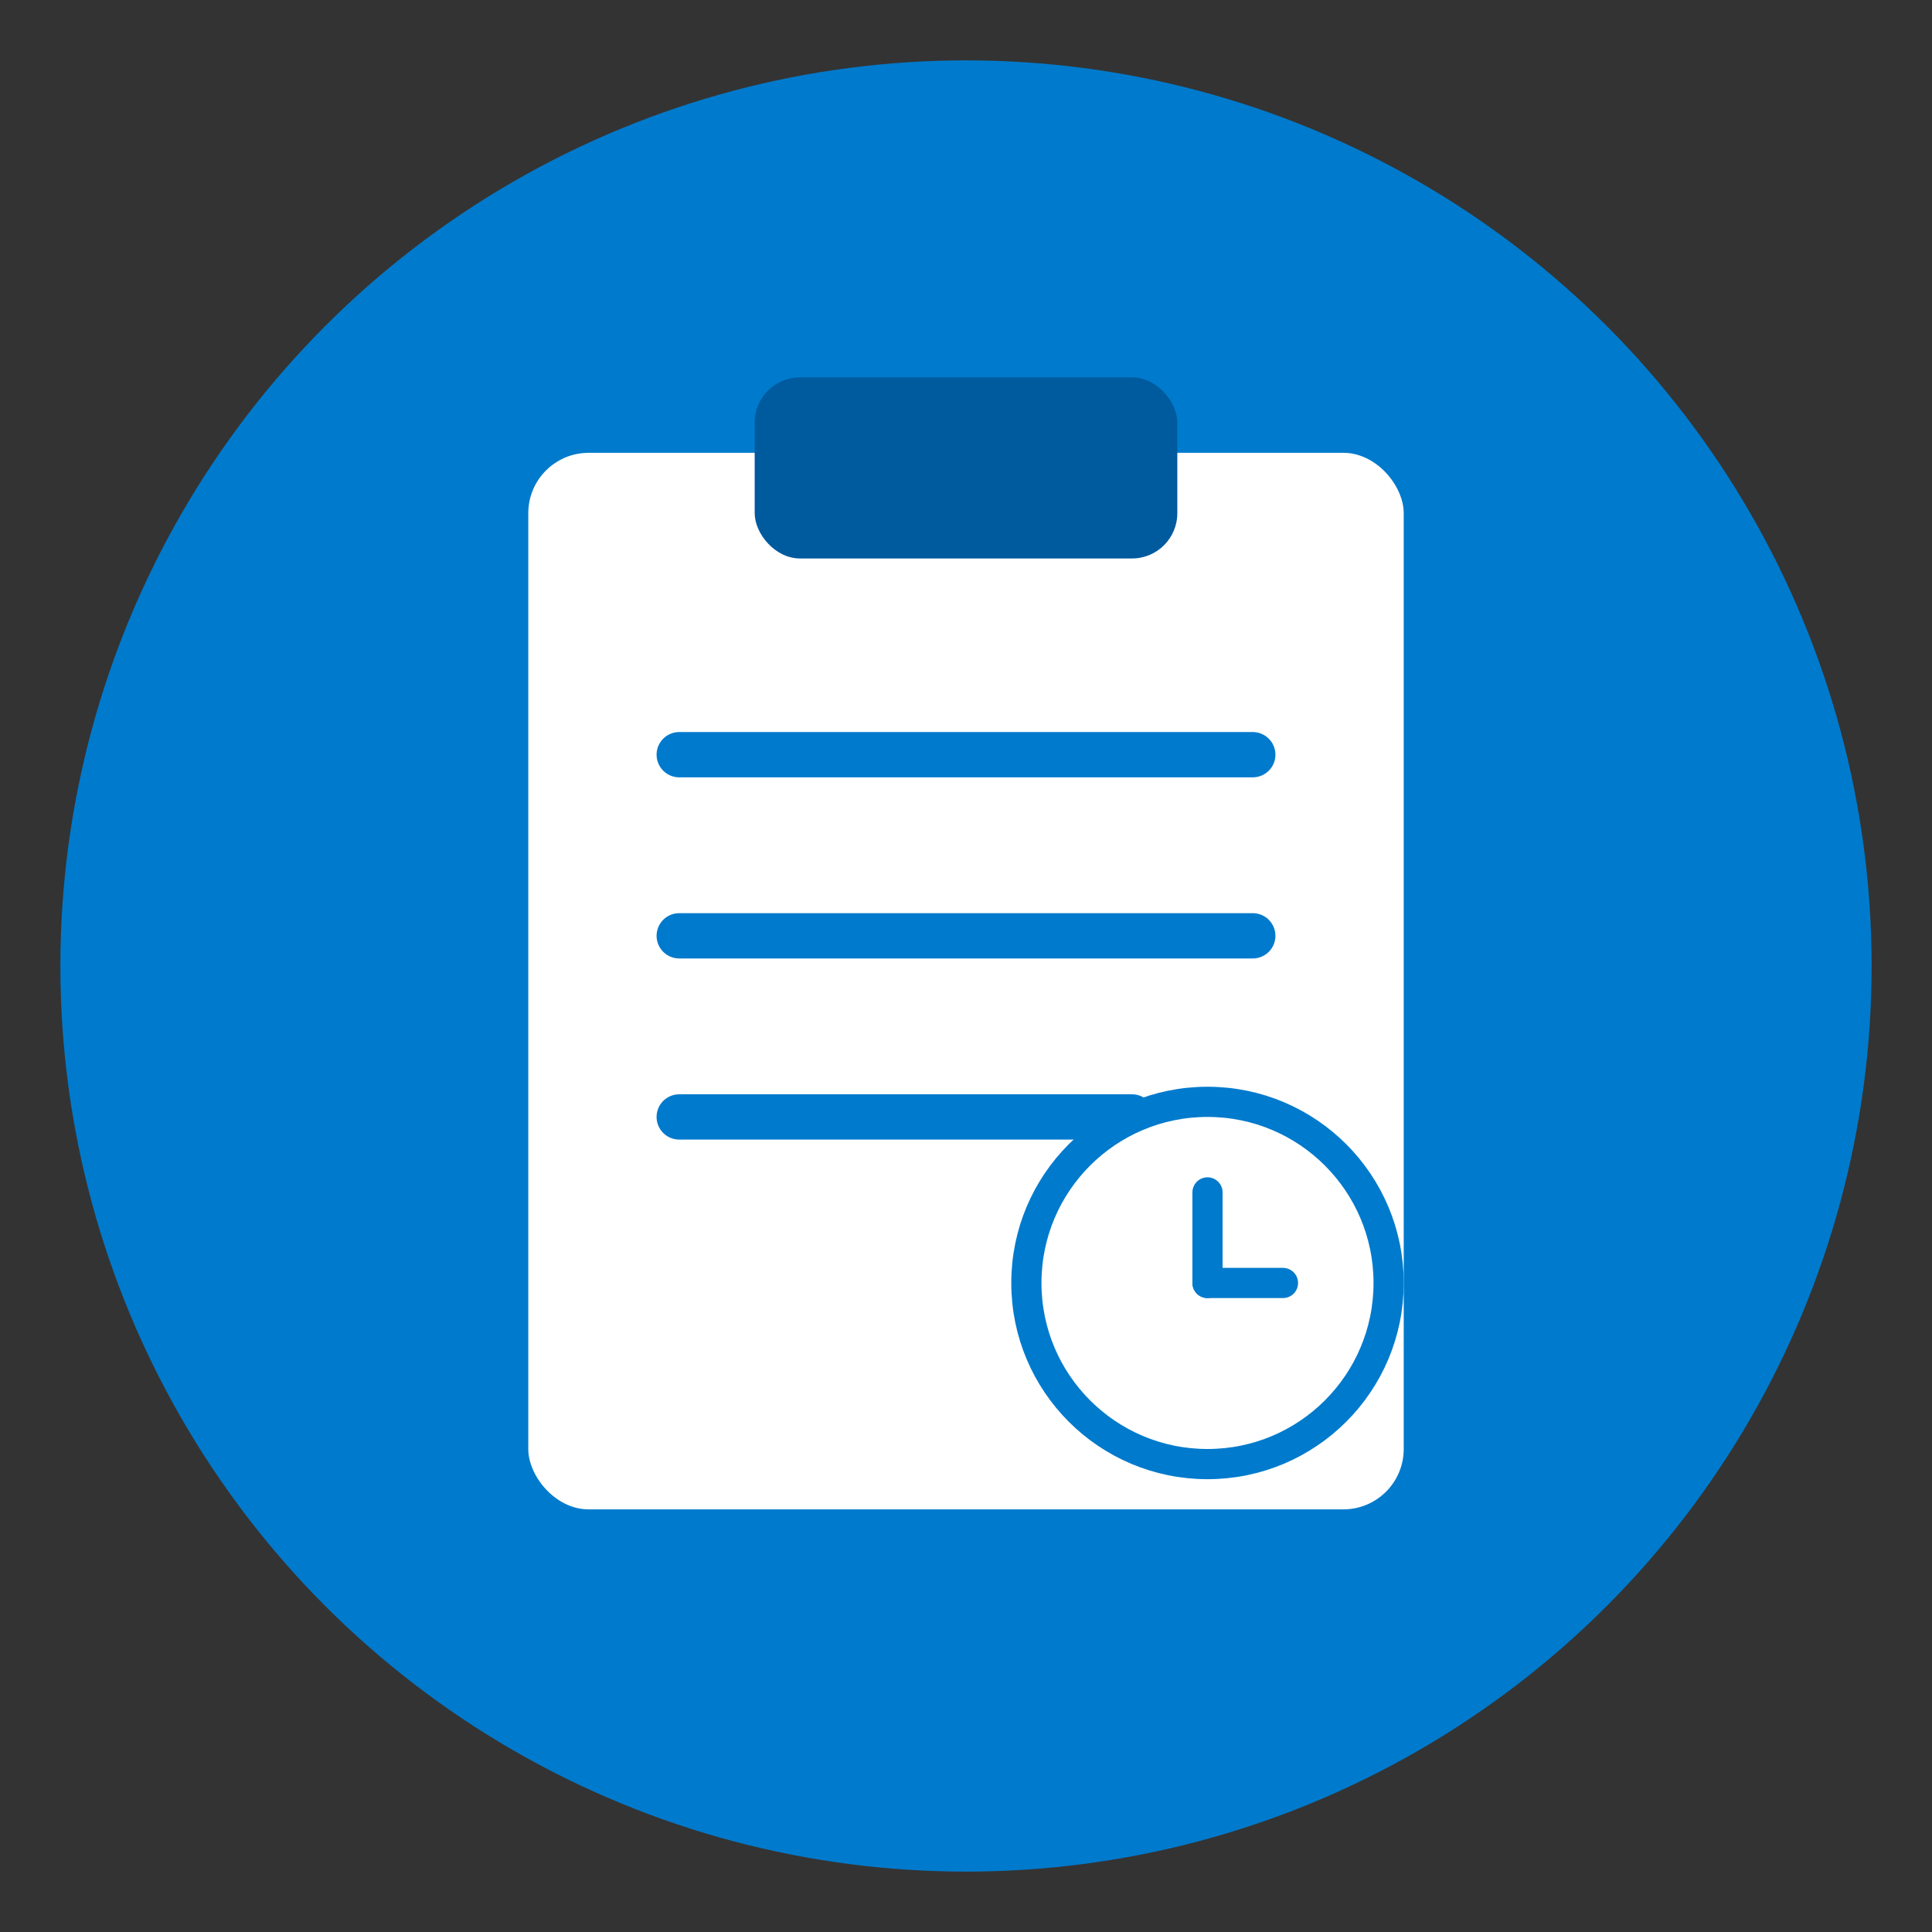 <svg width="128" height="128" viewBox="0 0 128 128" xmlns="http://www.w3.org/2000/svg">
  <rect x="0" y="0" width="128" height="128" fill="#333333" stroke="none"/>
  <!-- Background circle -->
  <circle cx="64" cy="64" r="60" fill="#007ACC"/>
  
  <!-- Clipboard base -->
  <rect x="35" y="30" width="58" height="70" rx="4" fill="#FFFFFF"/>
  
  <!-- Clipboard clip -->
  <rect x="50" y="25" width="28" height="12" rx="3" fill="#005A9E"/>
  
  <!-- History lines (stacked papers effect) -->
  <line x1="45" y1="50" x2="83" y2="50" stroke="#007ACC" stroke-width="3" stroke-linecap="round"/>
  <line x1="45" y1="62" x2="83" y2="62" stroke="#007ACC" stroke-width="3" stroke-linecap="round"/>
  <line x1="45" y1="74" x2="75" y2="74" stroke="#007ACC" stroke-width="3" stroke-linecap="round"/>
  
  <!-- Clock/history indicator -->
  <circle cx="80" cy="85" r="12" fill="#FFFFFF" stroke="#007ACC" stroke-width="2"/>
  <line x1="80" y1="85" x2="80" y2="79" stroke="#007ACC" stroke-width="2" stroke-linecap="round"/>
  <line x1="80" y1="85" x2="85" y2="85" stroke="#007ACC" stroke-width="2" stroke-linecap="round"/>
</svg>
